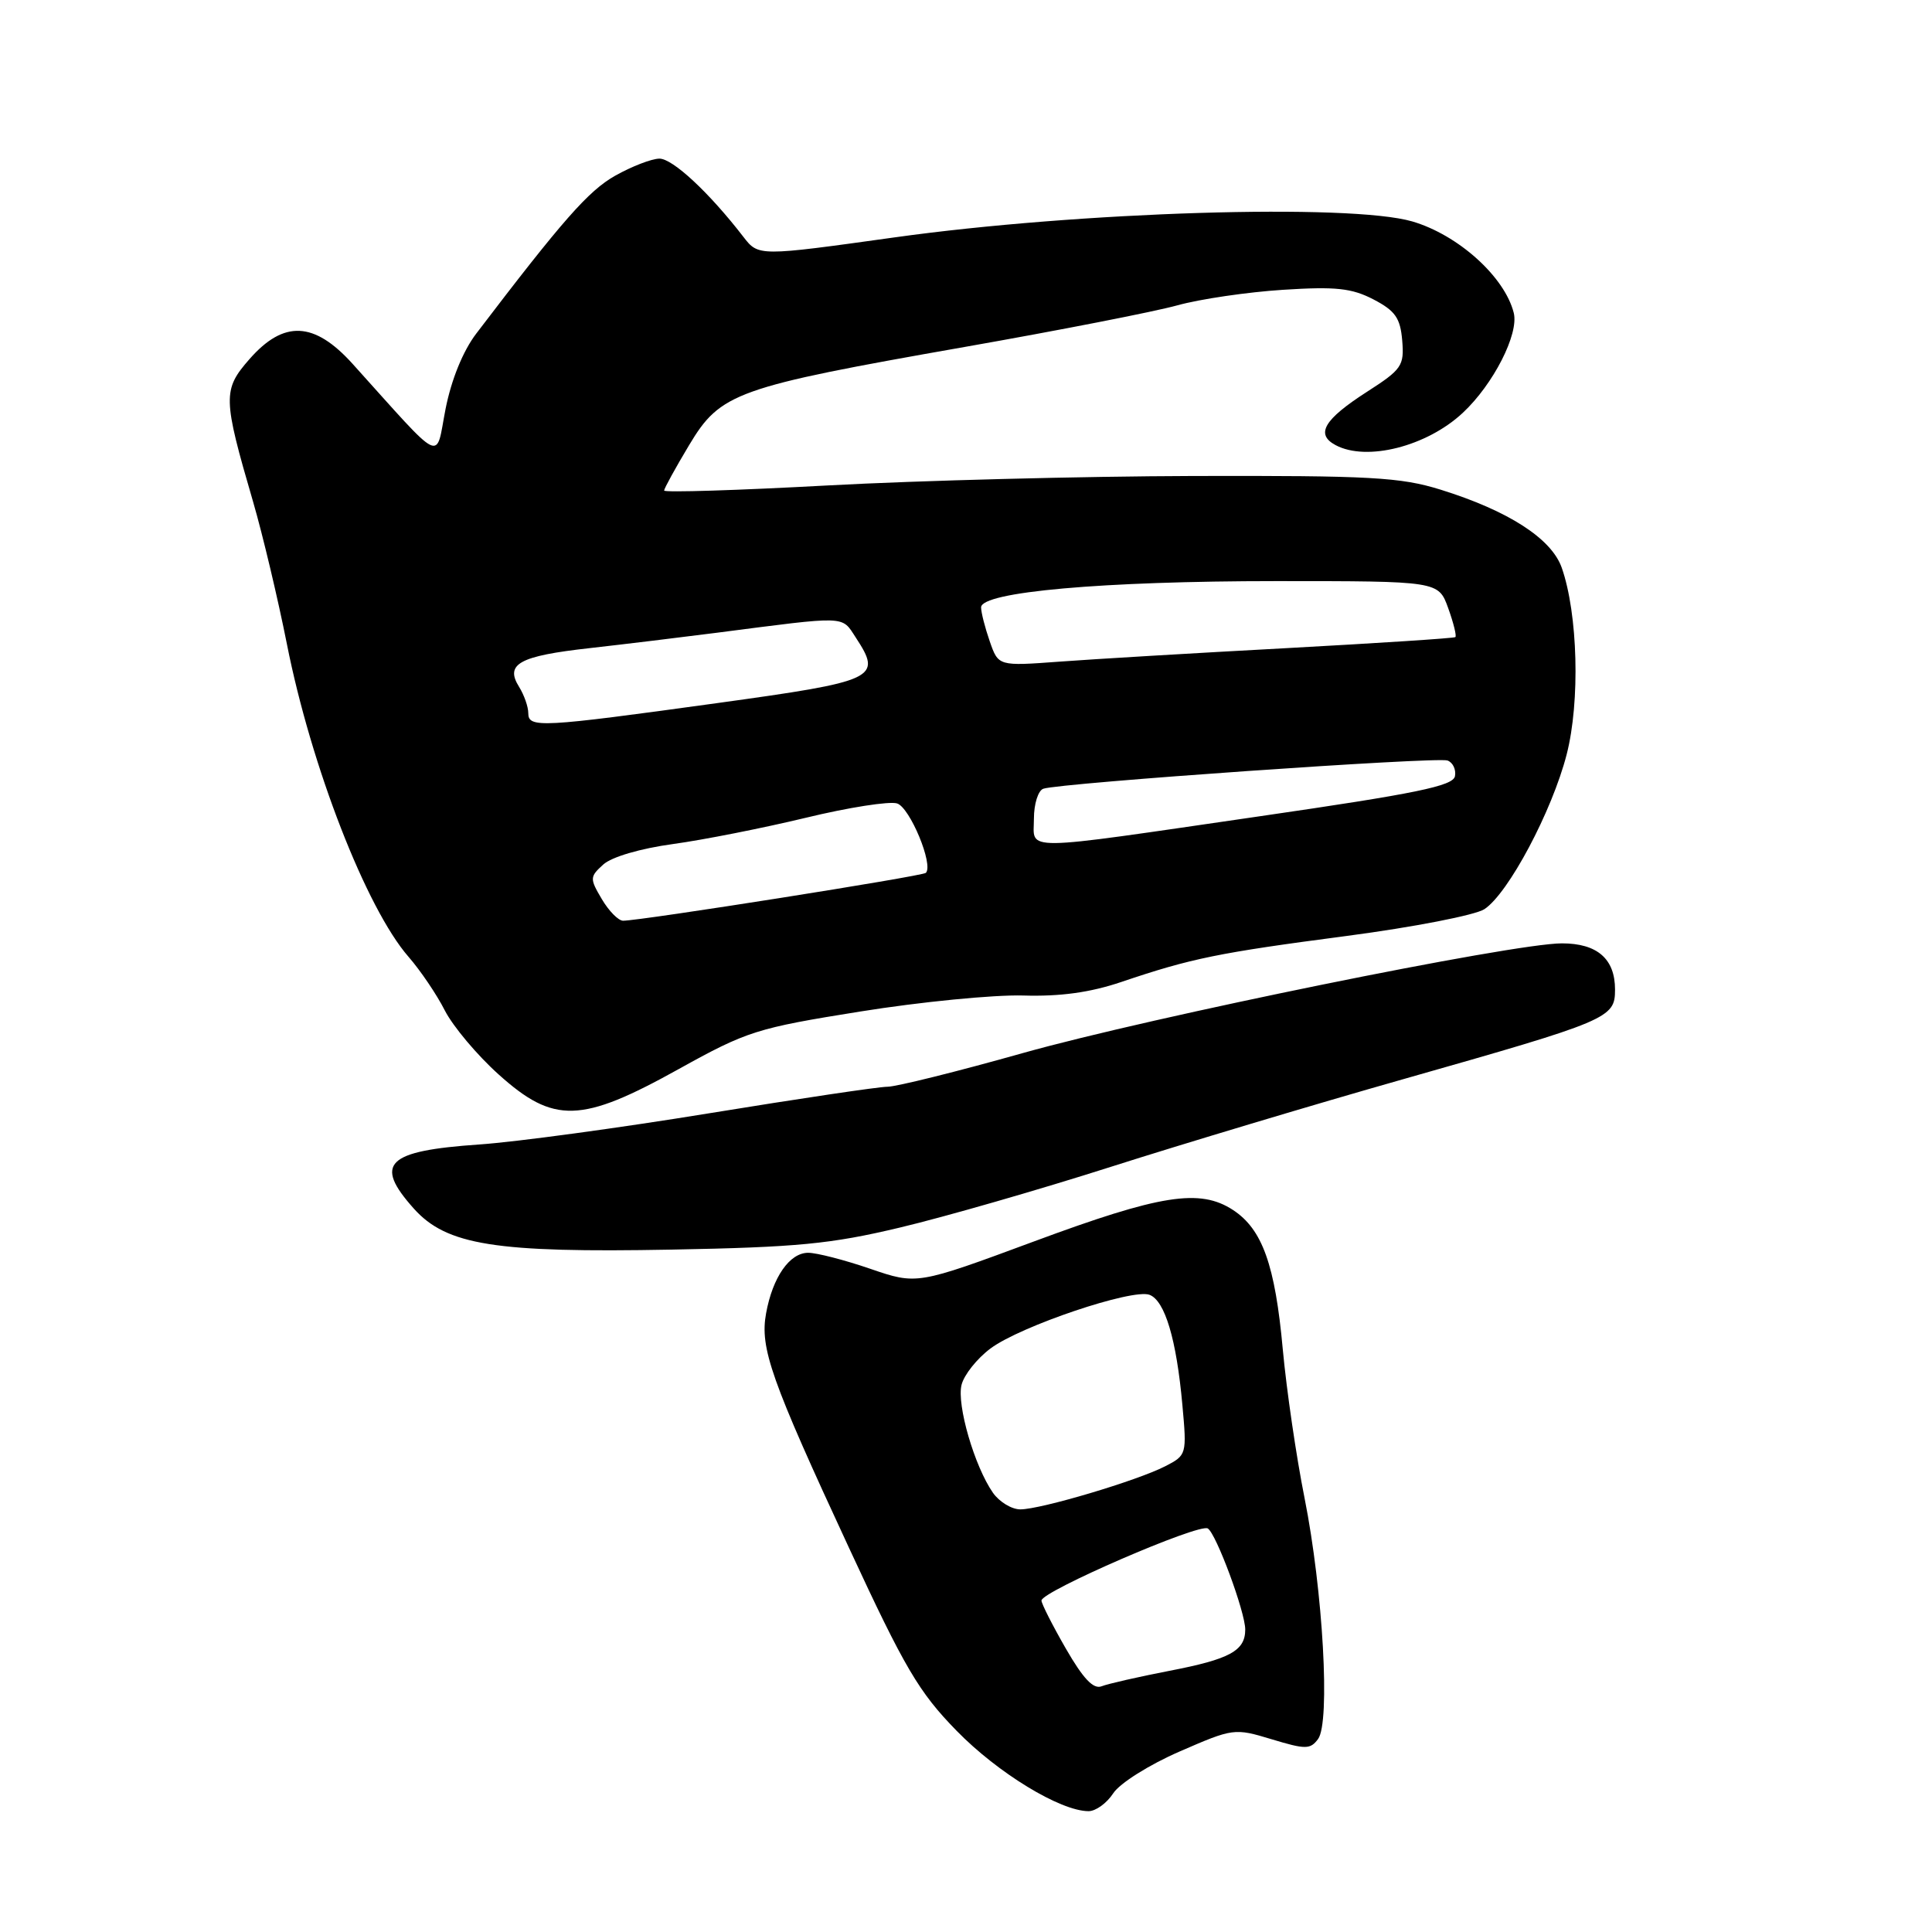 <?xml version="1.0" encoding="UTF-8" standalone="no"?>
<!DOCTYPE svg PUBLIC "-//W3C//DTD SVG 1.1//EN" "http://www.w3.org/Graphics/SVG/1.1/DTD/svg11.dtd" >
<svg xmlns="http://www.w3.org/2000/svg" xmlns:xlink="http://www.w3.org/1999/xlink" version="1.1" viewBox="0 0 256 256">
 <g >
 <path fill="currentColor"
d=" M 147.51 237.62 C 148.38 236.29 152.27 233.84 156.29 232.09 C 163.41 228.99 163.57 228.97 168.50 230.46 C 172.99 231.82 173.62 231.82 174.65 230.43 C 176.29 228.23 175.31 210.80 172.86 198.50 C 171.76 193.00 170.47 184.15 169.98 178.84 C 168.96 167.61 167.27 162.88 163.38 160.33 C 158.99 157.46 153.77 158.28 137.00 164.50 C 121.50 170.24 121.50 170.24 115.31 168.12 C 111.91 166.95 108.21 166.00 107.09 166.00 C 104.63 166.00 102.38 169.23 101.51 174.02 C 100.67 178.62 102.14 182.79 112.52 205.15 C 119.89 221.05 121.75 224.21 126.75 229.33 C 132.21 234.93 140.48 239.97 144.23 239.99 C 145.18 240.00 146.66 238.93 147.51 237.62 Z  M 119.23 162.66 C 125.14 161.26 137.74 157.63 147.23 154.60 C 156.73 151.57 174.09 146.36 185.82 143.03 C 213.26 135.23 214.00 134.92 214.00 131.12 C 214.00 127.05 211.64 125.00 206.96 125.00 C 200.46 125.00 152.57 134.75 135.59 139.52 C 126.84 141.99 118.74 144.00 117.59 144.00 C 116.44 144.00 105.83 145.58 94.00 147.51 C 82.17 149.44 68.45 151.31 63.50 151.65 C 51.19 152.50 49.49 154.16 54.82 160.13 C 59.16 164.99 65.63 166.02 89.00 165.58 C 105.60 165.27 110.10 164.84 119.23 162.66 Z  M 89.91 141.67 C 99.01 136.62 100.25 136.23 114.00 134.03 C 121.97 132.75 131.68 131.80 135.57 131.91 C 140.47 132.06 144.46 131.51 148.57 130.12 C 157.88 126.97 161.43 126.25 178.50 124.01 C 187.30 122.85 195.48 121.26 196.69 120.47 C 199.86 118.39 205.66 107.48 207.59 99.97 C 209.39 92.97 209.08 81.33 206.94 75.23 C 205.58 71.36 199.87 67.68 190.88 64.88 C 185.56 63.23 181.59 63.01 158.16 63.07 C 143.50 63.11 121.71 63.67 109.75 64.32 C 97.79 64.97 88.00 65.28 88.00 65.00 C 88.01 64.72 89.49 62.02 91.30 59.00 C 95.48 52.02 97.44 51.32 127.84 45.97 C 140.30 43.78 152.97 41.30 156.00 40.46 C 159.03 39.62 165.32 38.70 170.00 38.40 C 177.00 37.95 179.12 38.18 182.00 39.68 C 184.88 41.18 185.55 42.14 185.80 45.11 C 186.08 48.47 185.75 48.95 181.14 51.91 C 175.43 55.58 174.27 57.54 176.97 58.98 C 181.08 61.18 189.06 59.16 193.83 54.70 C 197.88 50.92 201.28 44.25 200.58 41.46 C 199.38 36.67 193.21 31.12 187.13 29.34 C 178.86 26.94 142.96 28.04 118.50 31.46 C 100.50 33.97 100.50 33.97 98.50 31.38 C 93.97 25.51 89.12 21.00 87.37 21.02 C 86.34 21.03 83.70 22.05 81.50 23.29 C 77.97 25.29 74.58 29.14 63.10 44.21 C 61.35 46.51 59.81 50.29 59.04 54.18 C 57.67 61.19 59.01 61.84 46.71 48.20 C 41.64 42.59 37.61 42.40 33.07 47.57 C 29.49 51.65 29.51 52.70 33.54 66.50 C 34.82 70.90 36.83 79.37 38.01 85.31 C 41.22 101.55 48.54 120.37 54.13 126.78 C 55.70 128.58 57.87 131.78 58.94 133.89 C 60.02 136.00 63.22 139.81 66.06 142.36 C 73.38 148.95 77.01 148.84 89.91 141.67 Z  M 141.22 218.43 C 139.45 215.35 138.00 212.49 138.00 212.08 C 138.00 210.87 158.89 201.81 160.04 202.53 C 161.15 203.21 165.00 213.60 165.00 215.92 C 165.00 218.74 162.97 219.85 154.92 221.40 C 150.84 222.19 146.81 223.11 145.97 223.44 C 144.88 223.87 143.53 222.44 141.22 218.43 Z  M 131.57 197.80 C 129.13 194.31 126.75 186.13 127.41 183.50 C 127.74 182.17 129.47 180.00 131.26 178.67 C 135.23 175.71 150.07 170.71 152.32 171.57 C 154.36 172.35 155.89 177.48 156.67 186.15 C 157.27 192.72 157.24 192.83 154.39 194.29 C 150.67 196.20 137.91 200.00 135.20 200.00 C 134.05 200.00 132.42 199.01 131.57 197.80 Z  M 79.74 119.13 C 78.13 116.41 78.14 116.18 79.94 114.55 C 81.06 113.54 84.86 112.43 89.17 111.84 C 93.20 111.29 101.12 109.72 106.77 108.36 C 112.42 106.99 117.86 106.14 118.87 106.46 C 120.57 107.00 123.73 114.61 122.68 115.66 C 122.24 116.10 84.90 122.00 82.56 122.00 C 81.94 122.00 80.67 120.71 79.74 119.13 Z  M 137.00 108.47 C 137.00 106.53 137.56 104.74 138.25 104.51 C 140.43 103.75 190.44 100.26 191.80 100.77 C 192.51 101.03 192.96 101.97 192.79 102.85 C 192.54 104.15 187.65 105.15 166.99 108.15 C 134.64 112.85 137.00 112.83 137.00 108.47 Z  M 70.00 94.49 C 70.00 93.65 69.45 92.09 68.78 91.01 C 66.88 87.98 68.80 86.92 78.14 85.88 C 82.74 85.36 90.33 84.44 95.00 83.84 C 112.42 81.59 111.48 81.55 113.39 84.47 C 116.94 89.89 116.20 90.24 94.99 93.17 C 71.59 96.40 70.00 96.49 70.00 94.49 Z  M 131.15 84.99 C 130.52 83.18 130.00 81.15 130.00 80.48 C 130.00 78.43 146.09 77.00 169.12 77.00 C 190.60 77.00 190.60 77.00 191.89 80.57 C 192.60 82.54 193.03 84.27 192.84 84.42 C 192.65 84.57 182.60 85.22 170.50 85.88 C 158.40 86.53 144.85 87.34 140.40 87.67 C 132.29 88.27 132.29 88.27 131.15 84.99 Z "/>
</g>
</svg>